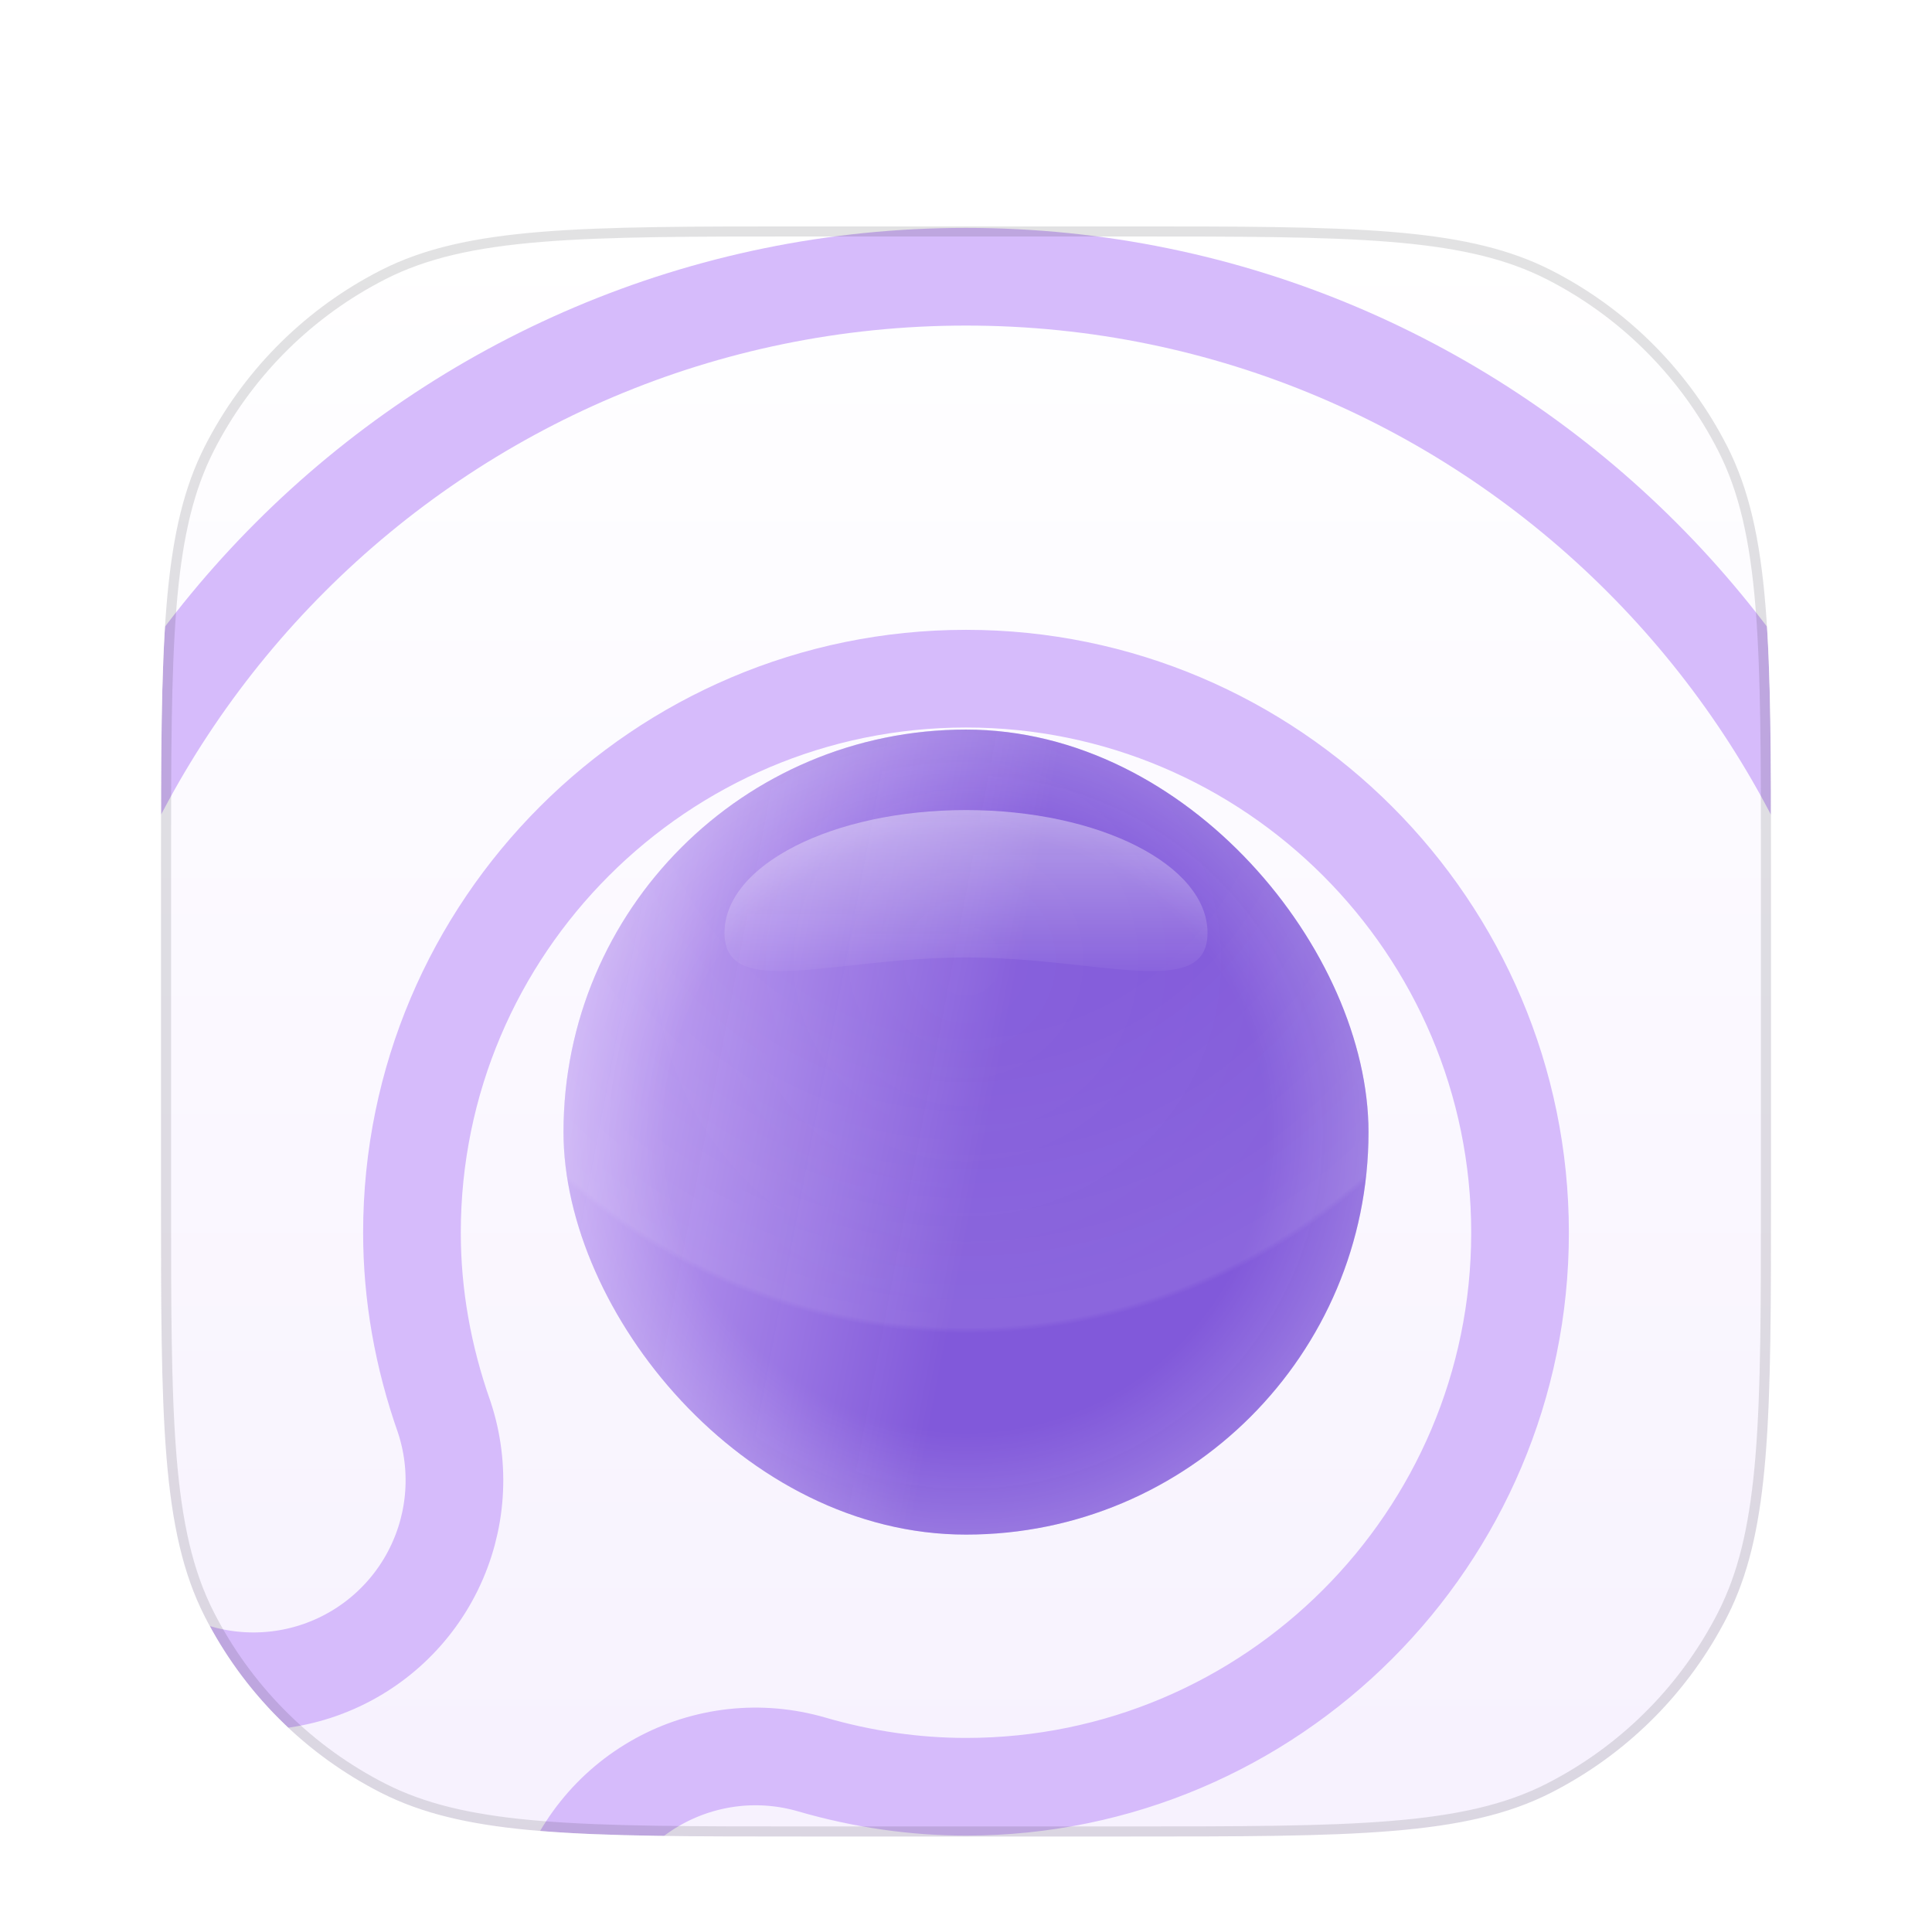 <svg width="96" height="95" viewBox="0 0 96 95" fill="none" xmlns="http://www.w3.org/2000/svg">
<g filter="url(#filter0_dddi_237_13700)">
<g clip-path="url(#clip0_237_13700)">
<path d="M8 37C8 25.799 8 20.198 10.18 15.92C12.097 12.157 15.157 9.097 18.92 7.18C23.198 5 28.799 5 40 5H56C67.201 5 72.802 5 77.08 7.18C80.843 9.097 83.903 12.157 85.82 15.92C88 20.198 88 25.799 88 37V53C88 64.201 88 69.802 85.82 74.08C83.903 77.843 80.843 80.903 77.08 82.82C72.802 85 67.201 85 56 85H40C28.799 85 23.198 85 18.92 82.82C15.157 80.903 12.097 77.843 10.18 74.08C8 69.802 8 64.201 8 53V37Z" fill="white"/>
<path d="M8 37C8 25.799 8 20.198 10.18 15.92C12.097 12.157 15.157 9.097 18.92 7.18C23.198 5 28.799 5 40 5H56C67.201 5 72.802 5 77.08 7.18C80.843 9.097 83.903 12.157 85.82 15.92C88 20.198 88 25.799 88 37V53C88 64.201 88 69.802 85.82 74.08C83.903 77.843 80.843 80.903 77.08 82.82C72.802 85 67.201 85 56 85H40C28.799 85 23.198 85 18.92 82.82C15.157 80.903 12.097 77.843 10.18 74.08C8 69.802 8 64.201 8 53V37Z" fill="url(#paint0_linear_237_13700)" fill-opacity="0.2"/>
<g filter="url(#filter1_ii_237_13700)">
<path d="M48.002 92.5C43.562 92.5 39.104 91.861 34.755 90.598C32.213 89.859 30.067 88.141 28.792 85.821C27.516 83.5 27.214 80.768 27.952 78.225C28.318 76.966 28.928 75.79 29.748 74.767C30.567 73.743 31.581 72.891 32.73 72.259C33.879 71.627 35.142 71.228 36.445 71.083C37.748 70.939 39.068 71.054 40.327 71.419C42.863 72.156 45.446 72.529 48.002 72.529C63.179 72.529 75.53 60.18 75.53 45C75.53 29.82 63.179 17.471 48.002 17.471C32.825 17.471 20.47 29.82 20.47 45C20.47 48.073 21.012 51.153 22.074 54.162C22.896 56.643 22.713 59.348 21.563 61.695C20.414 64.042 18.39 65.845 15.926 66.716C13.462 67.588 10.755 67.459 8.385 66.357C6.016 65.255 4.172 63.267 3.251 60.822C1.439 55.743 0.508 50.392 0.5 45C0.5 18.807 21.808 -2.5 48 -2.5C74.192 -2.5 95.5 18.807 95.5 45C95.5 71.193 74.19 92.5 48.002 92.5Z" stroke="#D6BBFB" stroke-width="4.853" stroke-linecap="round" stroke-linejoin="round"/>
</g>
<g filter="url(#filter2_dd_237_13700)">
<rect x="28" y="25" width="40" height="40" rx="20" fill="url(#paint1_linear_237_13700)"/>
<rect x="28" y="25" width="40" height="40" rx="20" fill="url(#paint2_radial_237_13700)" fill-opacity="0.08"/>
<rect x="28" y="25" width="40" height="40" rx="20" fill="url(#paint3_radial_237_13700)" fill-opacity="0.18"/>
<rect x="28" y="25" width="40" height="40" rx="20" fill="url(#paint4_radial_237_13700)" fill-opacity="0.05"/>
<path d="M60 35.103C60 38.474 54.627 36.324 48 36.324C41.373 36.324 36 38.474 36 35.103C36 31.733 41.373 29 48 29C54.627 29 60 31.733 60 35.103Z" fill="url(#paint5_linear_237_13700)" fill-opacity="0.4"/>
</g>
</g>
<path d="M40 5.25H56C61.604 5.25 65.793 5.25 69.115 5.521C72.228 5.776 74.561 6.267 76.569 7.208L76.967 7.402C80.567 9.237 83.515 12.13 85.417 15.688L85.598 16.033C86.667 18.131 87.207 20.565 87.478 23.885C87.75 27.207 87.75 31.396 87.75 37V53C87.75 58.604 87.75 62.793 87.478 66.115C87.224 69.228 86.733 71.561 85.792 73.569L85.598 73.967C83.763 77.567 80.87 80.515 77.312 82.417L76.967 82.598C74.869 83.667 72.435 84.207 69.115 84.478C65.793 84.75 61.604 84.75 56 84.75H40C34.396 84.75 30.207 84.75 26.885 84.478C23.773 84.224 21.439 83.733 19.431 82.792L19.033 82.598C15.433 80.763 12.485 77.87 10.583 74.312L10.402 73.967C9.333 71.869 8.793 69.435 8.521 66.115C8.25 62.793 8.25 58.604 8.25 53V37C8.25 31.396 8.25 27.207 8.521 23.885C8.776 20.773 9.267 18.439 10.208 16.431L10.402 16.033C12.237 12.433 15.13 9.485 18.688 7.583L19.033 7.402C21.131 6.333 23.565 5.793 26.885 5.521C30.207 5.25 34.396 5.25 40 5.25Z" stroke="#0A0D12" stroke-opacity="0.12" stroke-width="0.5"/>
</g>
<defs>
<filter id="filter0_dddi_237_13700" x="0.5" y="0" width="95" height="95" filterUnits="userSpaceOnUse" color-interpolation-filters="sRGB">
<feFlood flood-opacity="0" result="BackgroundImageFix"/>
<feColorMatrix in="SourceAlpha" type="matrix" values="0 0 0 0 0 0 0 0 0 0 0 0 0 0 0 0 0 0 127 0" result="hardAlpha"/>
<feOffset dy="2.5"/>
<feGaussianBlur stdDeviation="2.5"/>
<feColorMatrix type="matrix" values="0 0 0 0 0.039 0 0 0 0 0.051 0 0 0 0 0.071 0 0 0 0.06 0"/>
<feBlend mode="normal" in2="BackgroundImageFix" result="effect1_dropShadow_237_13700"/>
<feColorMatrix in="SourceAlpha" type="matrix" values="0 0 0 0 0 0 0 0 0 0 0 0 0 0 0 0 0 0 127 0" result="hardAlpha"/>
<feOffset dy="2.5"/>
<feGaussianBlur stdDeviation="3.75"/>
<feColorMatrix type="matrix" values="0 0 0 0 0.039 0 0 0 0 0.051 0 0 0 0 0.071 0 0 0 0.1 0"/>
<feBlend mode="normal" in2="effect1_dropShadow_237_13700" result="effect2_dropShadow_237_13700"/>
<feColorMatrix in="SourceAlpha" type="matrix" values="0 0 0 0 0 0 0 0 0 0 0 0 0 0 0 0 0 0 127 0" result="hardAlpha"/>
<feMorphology radius="1.25" operator="erode" in="SourceAlpha" result="effect3_dropShadow_237_13700"/>
<feOffset dy="2.5"/>
<feGaussianBlur stdDeviation="1.25"/>
<feComposite in2="hardAlpha" operator="out"/>
<feColorMatrix type="matrix" values="0 0 0 0 0.039 0 0 0 0 0.051 0 0 0 0 0.071 0 0 0 0.13 0"/>
<feBlend mode="normal" in2="effect2_dropShadow_237_13700" result="effect3_dropShadow_237_13700"/>
<feBlend mode="normal" in="SourceGraphic" in2="effect3_dropShadow_237_13700" result="shape"/>
<feColorMatrix in="SourceAlpha" type="matrix" values="0 0 0 0 0 0 0 0 0 0 0 0 0 0 0 0 0 0 127 0" result="hardAlpha"/>
<feOffset dy="-1.25"/>
<feGaussianBlur stdDeviation="0.625"/>
<feComposite in2="hardAlpha" operator="arithmetic" k2="-1" k3="1"/>
<feColorMatrix type="matrix" values="0 0 0 0 0.039 0 0 0 0 0.051 0 0 0 0 0.071 0 0 0 0.1 0"/>
<feBlend mode="normal" in2="shape" result="effect4_innerShadow_237_13700"/>
</filter>
<filter id="filter1_ii_237_13700" x="-1.927" y="-4.927" width="99.853" height="109.853" filterUnits="userSpaceOnUse" color-interpolation-filters="sRGB">
<feFlood flood-opacity="0" result="BackgroundImageFix"/>
<feBlend mode="normal" in="SourceGraphic" in2="BackgroundImageFix" result="shape"/>
<feColorMatrix in="SourceAlpha" type="matrix" values="0 0 0 0 0 0 0 0 0 0 0 0 0 0 0 0 0 0 127 0" result="hardAlpha"/>
<feOffset dy="10"/>
<feGaussianBlur stdDeviation="5"/>
<feComposite in2="hardAlpha" operator="arithmetic" k2="-1" k3="1"/>
<feColorMatrix type="matrix" values="0 0 0 0 0.496 0 0 0 0 0.338 0 0 0 0 0.85 0 0 0 0.98 0"/>
<feBlend mode="normal" in2="shape" result="effect1_innerShadow_237_13700"/>
<feColorMatrix in="SourceAlpha" type="matrix" values="0 0 0 0 0 0 0 0 0 0 0 0 0 0 0 0 0 0 127 0" result="hardAlpha"/>
<feOffset/>
<feGaussianBlur stdDeviation="10"/>
<feComposite in2="hardAlpha" operator="arithmetic" k2="-1" k3="1"/>
<feColorMatrix type="matrix" values="0 0 0 0 1 0 0 0 0 1 0 0 0 0 1 0 0 0 0.04 0"/>
<feBlend mode="normal" in2="effect1_innerShadow_237_13700" result="effect2_innerShadow_237_13700"/>
</filter>
<filter id="filter2_dd_237_13700" x="20.5" y="20" width="55" height="55" filterUnits="userSpaceOnUse" color-interpolation-filters="sRGB">
<feFlood flood-opacity="0" result="BackgroundImageFix"/>
<feColorMatrix in="SourceAlpha" type="matrix" values="0 0 0 0 0 0 0 0 0 0 0 0 0 0 0 0 0 0 127 0" result="hardAlpha"/>
<feOffset dy="2.5"/>
<feGaussianBlur stdDeviation="2.5"/>
<feColorMatrix type="matrix" values="0 0 0 0 0.039 0 0 0 0 0.051 0 0 0 0 0.071 0 0 0 0.06 0"/>
<feBlend mode="normal" in2="BackgroundImageFix" result="effect1_dropShadow_237_13700"/>
<feColorMatrix in="SourceAlpha" type="matrix" values="0 0 0 0 0 0 0 0 0 0 0 0 0 0 0 0 0 0 127 0" result="hardAlpha"/>
<feOffset dy="2.5"/>
<feGaussianBlur stdDeviation="3.75"/>
<feColorMatrix type="matrix" values="0 0 0 0 0.039 0 0 0 0 0.051 0 0 0 0 0.071 0 0 0 0.1 0"/>
<feBlend mode="normal" in2="effect1_dropShadow_237_13700" result="effect2_dropShadow_237_13700"/>
<feBlend mode="normal" in="SourceGraphic" in2="effect2_dropShadow_237_13700" result="shape"/>
</filter>
<linearGradient id="paint0_linear_237_13700" x1="48" y1="5" x2="48" y2="85" gradientUnits="userSpaceOnUse">
<stop stop-color="white"/>
<stop offset="1" stop-color="#D6BBFB"/>
</linearGradient>
<linearGradient id="paint1_linear_237_13700" x1="21.75" y1="45" x2="48" y2="50" gradientUnits="userSpaceOnUse">
<stop stop-color="#D6BBFB"/>
<stop offset="1" stop-color="#7F56D9" stop-opacity="0.98"/>
</linearGradient>
<radialGradient id="paint2_radial_237_13700" cx="0" cy="0" r="1" gradientUnits="userSpaceOnUse" gradientTransform="translate(48 25) rotate(90) scale(30)">
<stop stop-color="white" stop-opacity="0"/>
<stop offset="0.5" stop-color="white" stop-opacity="0"/>
<stop offset="0.99" stop-color="white"/>
<stop offset="1" stop-color="white" stop-opacity="0"/>
</radialGradient>
<radialGradient id="paint3_radial_237_13700" cx="0" cy="0" r="1" gradientUnits="userSpaceOnUse" gradientTransform="translate(48 45) rotate(90) scale(20)">
<stop offset="0.747" stop-color="white" stop-opacity="0"/>
<stop offset="1" stop-color="white"/>
</radialGradient>
<radialGradient id="paint4_radial_237_13700" cx="0" cy="0" r="1" gradientUnits="userSpaceOnUse" gradientTransform="translate(48 36.5) rotate(90) scale(17.5)">
<stop stop-color="white"/>
<stop offset="1" stop-color="white" stop-opacity="0"/>
</radialGradient>
<linearGradient id="paint5_linear_237_13700" x1="48" y1="29" x2="48" y2="37" gradientUnits="userSpaceOnUse">
<stop stop-color="white"/>
<stop offset="1" stop-color="white" stop-opacity="0.1"/>
</linearGradient>
<clipPath id="clip0_237_13700">
<path d="M8 37C8 25.799 8 20.198 10.18 15.92C12.097 12.157 15.157 9.097 18.92 7.18C23.198 5 28.799 5 40 5H56C67.201 5 72.802 5 77.08 7.18C80.843 9.097 83.903 12.157 85.82 15.92C88 20.198 88 25.799 88 37V53C88 64.201 88 69.802 85.82 74.08C83.903 77.843 80.843 80.903 77.08 82.82C72.802 85 67.201 85 56 85H40C28.799 85 23.198 85 18.92 82.82C15.157 80.903 12.097 77.843 10.18 74.08C8 69.802 8 64.201 8 53V37Z" fill="white"/>
</clipPath>
</defs>
</svg>
